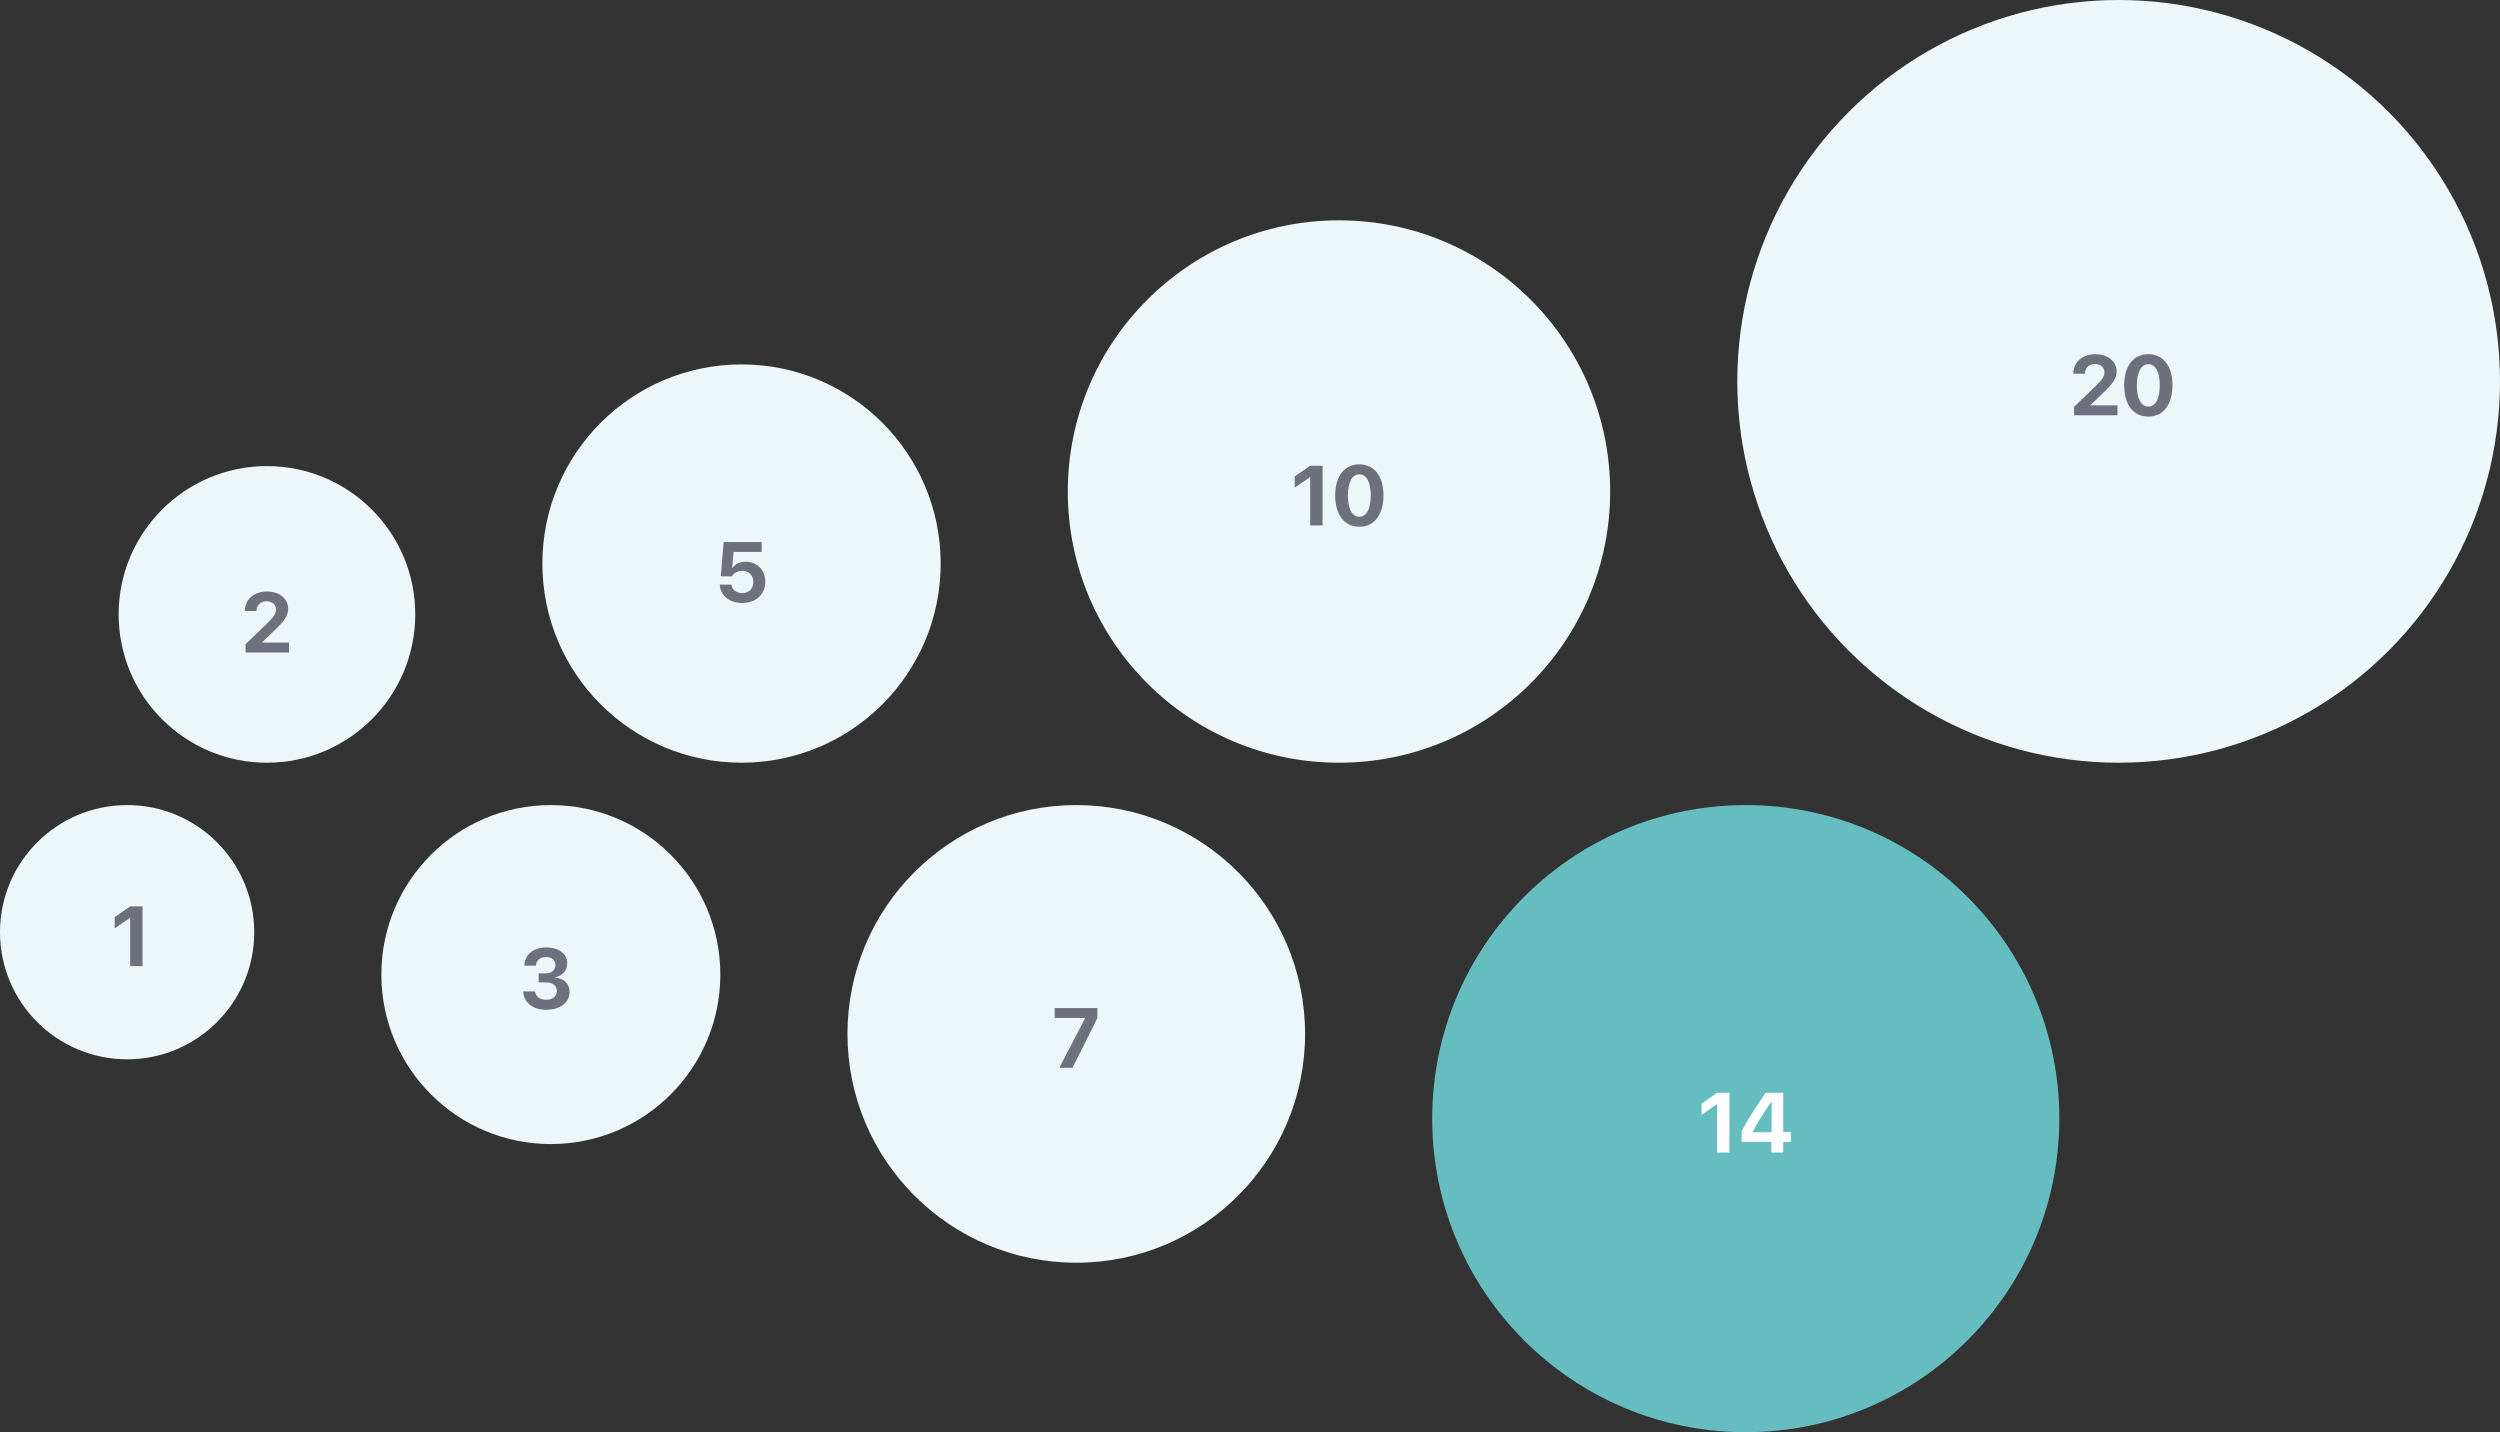 <svg width="295" height="169" viewBox="0 0 295 169" fill="none" xmlns="http://www.w3.org/2000/svg">
<rect x="0" y="0" width="295" height="169" fill="#333333" stroke="none"/>
<circle cx="15" cy="110" r="15" fill="#EDF7F9"/>
<path d="M15.358 114H16.818V106.954H15.354L13.532 108.219V109.547L15.329 108.307H15.358V114Z" fill="#6F707E"/>
<circle cx="31.5" cy="72.5" r="17.5" fill="#EDF7F9"/>
<path d="M28.898 72.073V72.098H30.265V72.073C30.265 71.424 30.768 70.945 31.451 70.945C32.105 70.945 32.569 71.365 32.569 71.893C32.569 72.381 32.35 72.737 31.637 73.45L28.98 76.009V77H34.102V75.828H30.924V75.799L32.643 74.144C33.419 73.372 34.005 72.713 34.005 71.834C34.005 70.657 32.984 69.798 31.5 69.798C29.962 69.798 28.898 70.74 28.898 72.073Z" fill="#6F707E"/>
<circle cx="65" cy="115" r="20" fill="#EDF7F9"/>
<path d="M63.562 115.924H64.432C65.228 115.924 65.711 116.314 65.711 116.959C65.711 117.555 65.193 117.97 64.456 117.97C63.68 117.97 63.191 117.579 63.148 116.983H61.736C61.805 118.282 62.845 119.156 64.436 119.156C66.062 119.156 67.21 118.316 67.21 117.052C67.21 116.075 66.531 115.44 65.481 115.353V115.323C66.346 115.167 66.936 114.542 66.936 113.678C66.936 112.55 65.936 111.798 64.471 111.798C62.942 111.798 61.927 112.647 61.873 113.951H63.23C63.27 113.336 63.724 112.931 64.407 112.931C65.14 112.931 65.545 113.307 65.545 113.878C65.545 114.459 65.091 114.859 64.417 114.859H63.562V115.924Z" fill="#6F707E"/>
<circle cx="87.5" cy="66.5" r="23.5" fill="#EDF7F9"/>
<path d="M87.583 71.156C89.199 71.156 90.303 70.141 90.303 68.647C90.303 67.274 89.336 66.283 87.988 66.283C87.27 66.283 86.709 66.581 86.421 67.055H86.392L86.553 65.126H89.878V63.954H85.395L85.049 68.007H86.367C86.611 67.602 87.07 67.357 87.603 67.357C88.364 67.357 88.897 67.904 88.897 68.686C88.897 69.452 88.364 69.989 87.593 69.989C86.909 69.989 86.382 69.579 86.299 68.983H84.936C84.981 70.258 86.069 71.156 87.583 71.156Z" fill="#6F707E"/>
<circle cx="127" cy="122" r="27" fill="#EDF7F9"/>
<path d="M125.003 126H126.551L129.49 120.141V118.954H124.451V120.126H128.035V120.155L125.003 126Z" fill="#6F707E"/>
<circle cx="158" cy="58" r="32" fill="#EDF7F9"/>
<path d="M154.602 62H156.062V54.954H154.597L152.775 56.219V57.547L154.572 56.307H154.602V62ZM160.402 62.156C162.175 62.156 163.249 60.735 163.249 58.46C163.249 56.185 162.165 54.793 160.402 54.793C158.64 54.793 157.551 56.19 157.551 58.465C157.551 60.745 158.63 62.156 160.402 62.156ZM160.402 60.975C159.562 60.975 159.05 60.066 159.05 58.465C159.05 56.878 159.572 55.975 160.402 55.975C161.237 55.975 161.75 56.873 161.75 58.465C161.75 60.071 161.242 60.975 160.402 60.975Z" fill="#6F707E"/>
<circle cx="206" cy="132" r="37" fill="#65BDC0"/>
<path d="M202.616 136H204.076V128.954H202.611L200.79 130.219V131.547L202.587 130.307H202.616V136ZM209.018 136H210.419V134.745H211.337V133.563H210.419V128.954H208.339C206.894 131.083 206.127 132.318 205.512 133.49V134.745H209.018V136ZM206.806 133.568C207.377 132.465 207.992 131.503 209.018 129.999H209.047V133.607H206.806V133.568Z" fill="white"/>
<circle cx="250" cy="45" r="45" fill="#EDF7F9"/>
<path d="M244.655 44.073V44.098H246.022V44.073C246.022 43.424 246.525 42.945 247.209 42.945C247.863 42.945 248.327 43.365 248.327 43.893C248.327 44.381 248.107 44.737 247.395 45.45L244.738 48.009V49H249.86V47.828H246.682V47.799L248.4 46.144C249.177 45.372 249.763 44.713 249.763 43.834C249.763 42.657 248.742 41.798 247.258 41.798C245.72 41.798 244.655 42.74 244.655 44.073ZM253.503 49.156C255.275 49.156 256.35 47.735 256.35 45.46C256.35 43.185 255.266 41.793 253.503 41.793C251.74 41.793 250.651 43.19 250.651 45.465C250.651 47.745 251.73 49.156 253.503 49.156ZM253.503 47.975C252.663 47.975 252.15 47.066 252.15 45.465C252.15 43.878 252.673 42.975 253.503 42.975C254.338 42.975 254.851 43.873 254.851 45.465C254.851 47.071 254.343 47.975 253.503 47.975Z" fill="#6F707E"/>
</svg>
